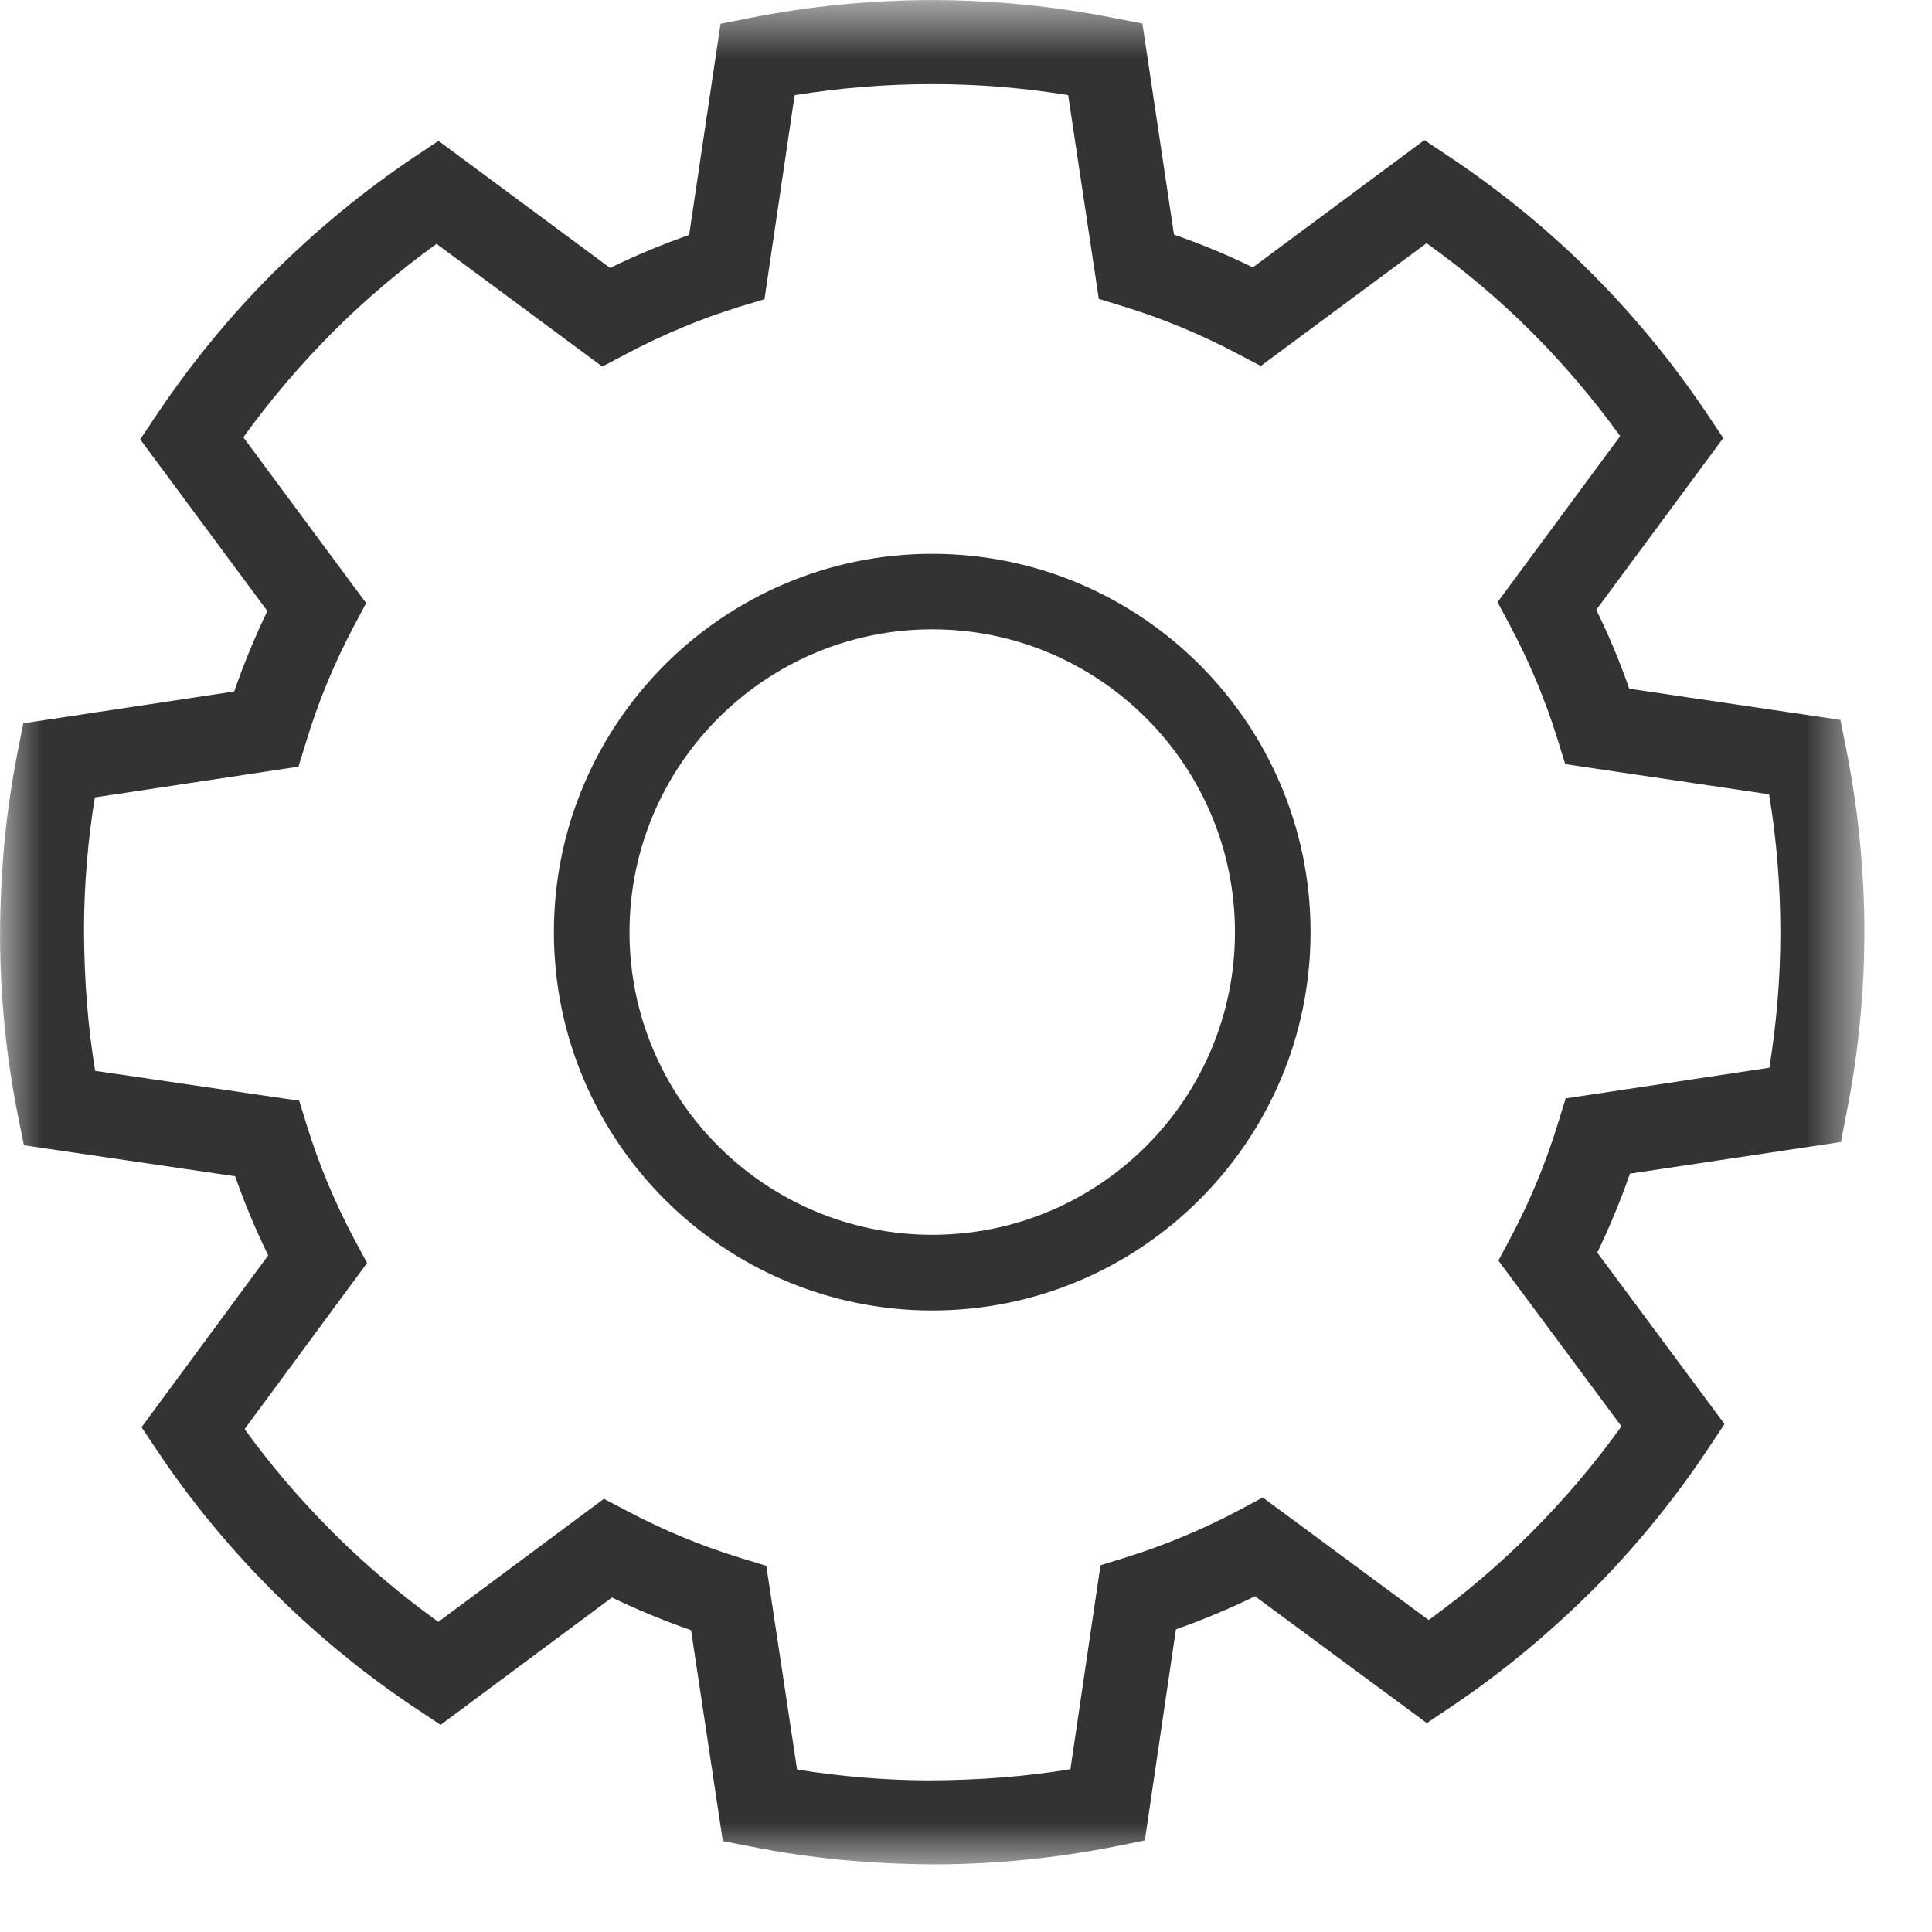 <?xml version="1.0" encoding="UTF-8" standalone="no"?>
<svg width="23px" height="23px" viewBox="0 0 23 23" version="1.1" xmlns="http://www.w3.org/2000/svg" xmlns:xlink="http://www.w3.org/1999/xlink">
    <!-- Generator: Sketch 40.2 (33826) - http://www.bohemiancoding.com/sketch -->
    <title>settings</title>
    <desc>Created with Sketch.</desc>
    <defs>
        <polygon id="path-1" points="22.195 23 22.195 0.806 0.001 0.806 0.001 23 22.195 23"></polygon>
    </defs>
    <g id="Page-1" stroke="none" stroke-width="1" fill="none" fill-rule="evenodd">
        <g id="A4-Copy" transform="translate(-355, -539)">
            <g id="settings" transform="translate(355, 538)">
                <g id="Group-3" transform="translate(0, 0.195)">
                    <mask id="mask-2" fill="white">
                        <use xlink:href="#path-1"></use>
                    </mask>
                    <g id="Clip-2"></g>
                    <path d="M21.064,13.516 L18.639,13.881 L18.546,14.182 C18.405,14.643 18.218,15.097 17.986,15.534 L17.838,15.812 L19.303,17.785 C18.986,18.227 18.63,18.649 18.215,19.064 C17.841,19.436 17.436,19.781 17.008,20.091 L15.033,18.632 L14.755,18.781 C14.316,19.014 13.861,19.203 13.402,19.346 L13.101,19.439 L12.743,21.867 C12.211,21.954 11.662,21.998 11.053,22 C10.531,21.998 10.007,21.954 9.489,21.871 L9.123,19.446 L8.822,19.354 C8.363,19.214 7.907,19.026 7.468,18.794 L7.189,18.648 L5.218,20.113 C4.785,19.801 4.375,19.455 3.998,19.083 L3.921,19.005 C3.554,18.635 3.215,18.237 2.912,17.818 L4.37,15.841 L4.221,15.564 C3.986,15.122 3.796,14.667 3.655,14.21 L3.562,13.909 L1.133,13.553 C1.046,13.024 1.002,12.472 1,11.862 C1.002,11.345 1.044,10.821 1.129,10.298 L3.553,9.932 L3.646,9.631 C3.788,9.162 3.978,8.703 4.21,8.264 L4.359,7.985 L2.897,6.011 C3.212,5.573 3.567,5.155 3.977,4.743 C4.354,4.368 4.763,4.021 5.197,3.708 L7.17,5.169 L7.449,5.022 C7.889,4.788 8.345,4.599 8.799,4.458 L9.101,4.367 L9.46,1.938 C10.523,1.767 11.616,1.758 12.716,1.937 L13.081,4.363 L13.38,4.455 C13.838,4.595 14.293,4.784 14.732,5.016 L15.009,5.162 L16.983,3.7 C17.433,4.022 17.855,4.378 18.239,4.763 C18.619,5.143 18.97,5.557 19.288,5.997 L17.828,7.973 L17.976,8.251 C18.209,8.687 18.398,9.142 18.541,9.602 L18.634,9.902 L21.061,10.261 C21.151,10.806 21.195,11.357 21.195,11.912 C21.195,12.44 21.151,12.978 21.064,13.516 M21.979,9.721 L21.91,9.375 L19.396,9.004 C19.285,8.686 19.154,8.371 19.003,8.065 L20.515,6.02 L20.319,5.727 C19.915,5.125 19.453,4.563 18.944,4.054 C18.434,3.544 17.864,3.078 17.25,2.668 L16.957,2.473 L14.915,3.988 C14.607,3.838 14.293,3.708 13.976,3.598 L13.6,1.085 L13.254,1.018 C11.832,0.737 10.367,0.733 8.921,1.02 L8.578,1.088 L8.204,3.602 C7.886,3.713 7.572,3.844 7.263,3.995 L5.22,2.482 L4.926,2.678 C4.335,3.076 3.776,3.532 3.228,4.078 C2.724,4.583 2.267,5.144 1.865,5.743 L1.669,6.036 L3.183,8.079 C3.033,8.391 2.901,8.711 2.788,9.037 L0.277,9.416 L0.209,9.762 C0.072,10.459 0.003,11.165 0.001,11.951 C0.003,12.674 0.075,13.395 0.215,14.094 L0.285,14.439 L2.799,14.808 C2.91,15.125 3.042,15.441 3.193,15.75 L1.685,17.796 L1.881,18.089 C2.268,18.666 2.716,19.211 3.212,19.711 L3.293,19.792 C3.799,20.293 4.357,20.748 4.952,21.144 L5.245,21.339 L7.285,19.823 C7.593,19.971 7.91,20.102 8.227,20.212 L8.605,22.723 L8.951,22.79 C9.642,22.927 10.348,22.997 11.146,23 C11.863,22.997 12.582,22.925 13.284,22.785 L13.629,22.715 L13.999,20.202 C14.318,20.09 14.633,19.958 14.941,19.808 L16.986,21.318 L17.279,21.121 C17.867,20.726 18.419,20.272 18.968,19.727 C19.474,19.218 19.933,18.655 20.335,18.051 L20.53,17.758 L19.015,15.717 C19.163,15.41 19.294,15.095 19.404,14.777 L21.916,14.4 L21.983,14.053 C22.125,13.337 22.195,12.617 22.195,11.895 C22.195,11.174 22.122,10.443 21.979,9.721" id="Fill-1" fill="#333332" mask="url(#mask-2)"></path>
                </g>
                <path d="M11.098,15.7 C9.111,15.7 7.494,14.085 7.494,12.097 C7.494,10.11 9.111,8.492 11.098,8.492 C13.085,8.492 14.702,10.11 14.702,12.097 C14.702,14.085 13.085,15.7 11.098,15.7 M11.098,7.593 C8.615,7.593 6.594,9.613 6.594,12.097 C6.594,14.581 8.615,16.601 11.098,16.601 C13.581,16.601 15.602,14.581 15.602,12.097 C15.602,9.613 13.581,7.593 11.098,7.593" id="Fill-4" fill="#333332"></path>
            </g>
        </g>
    </g>
</svg>